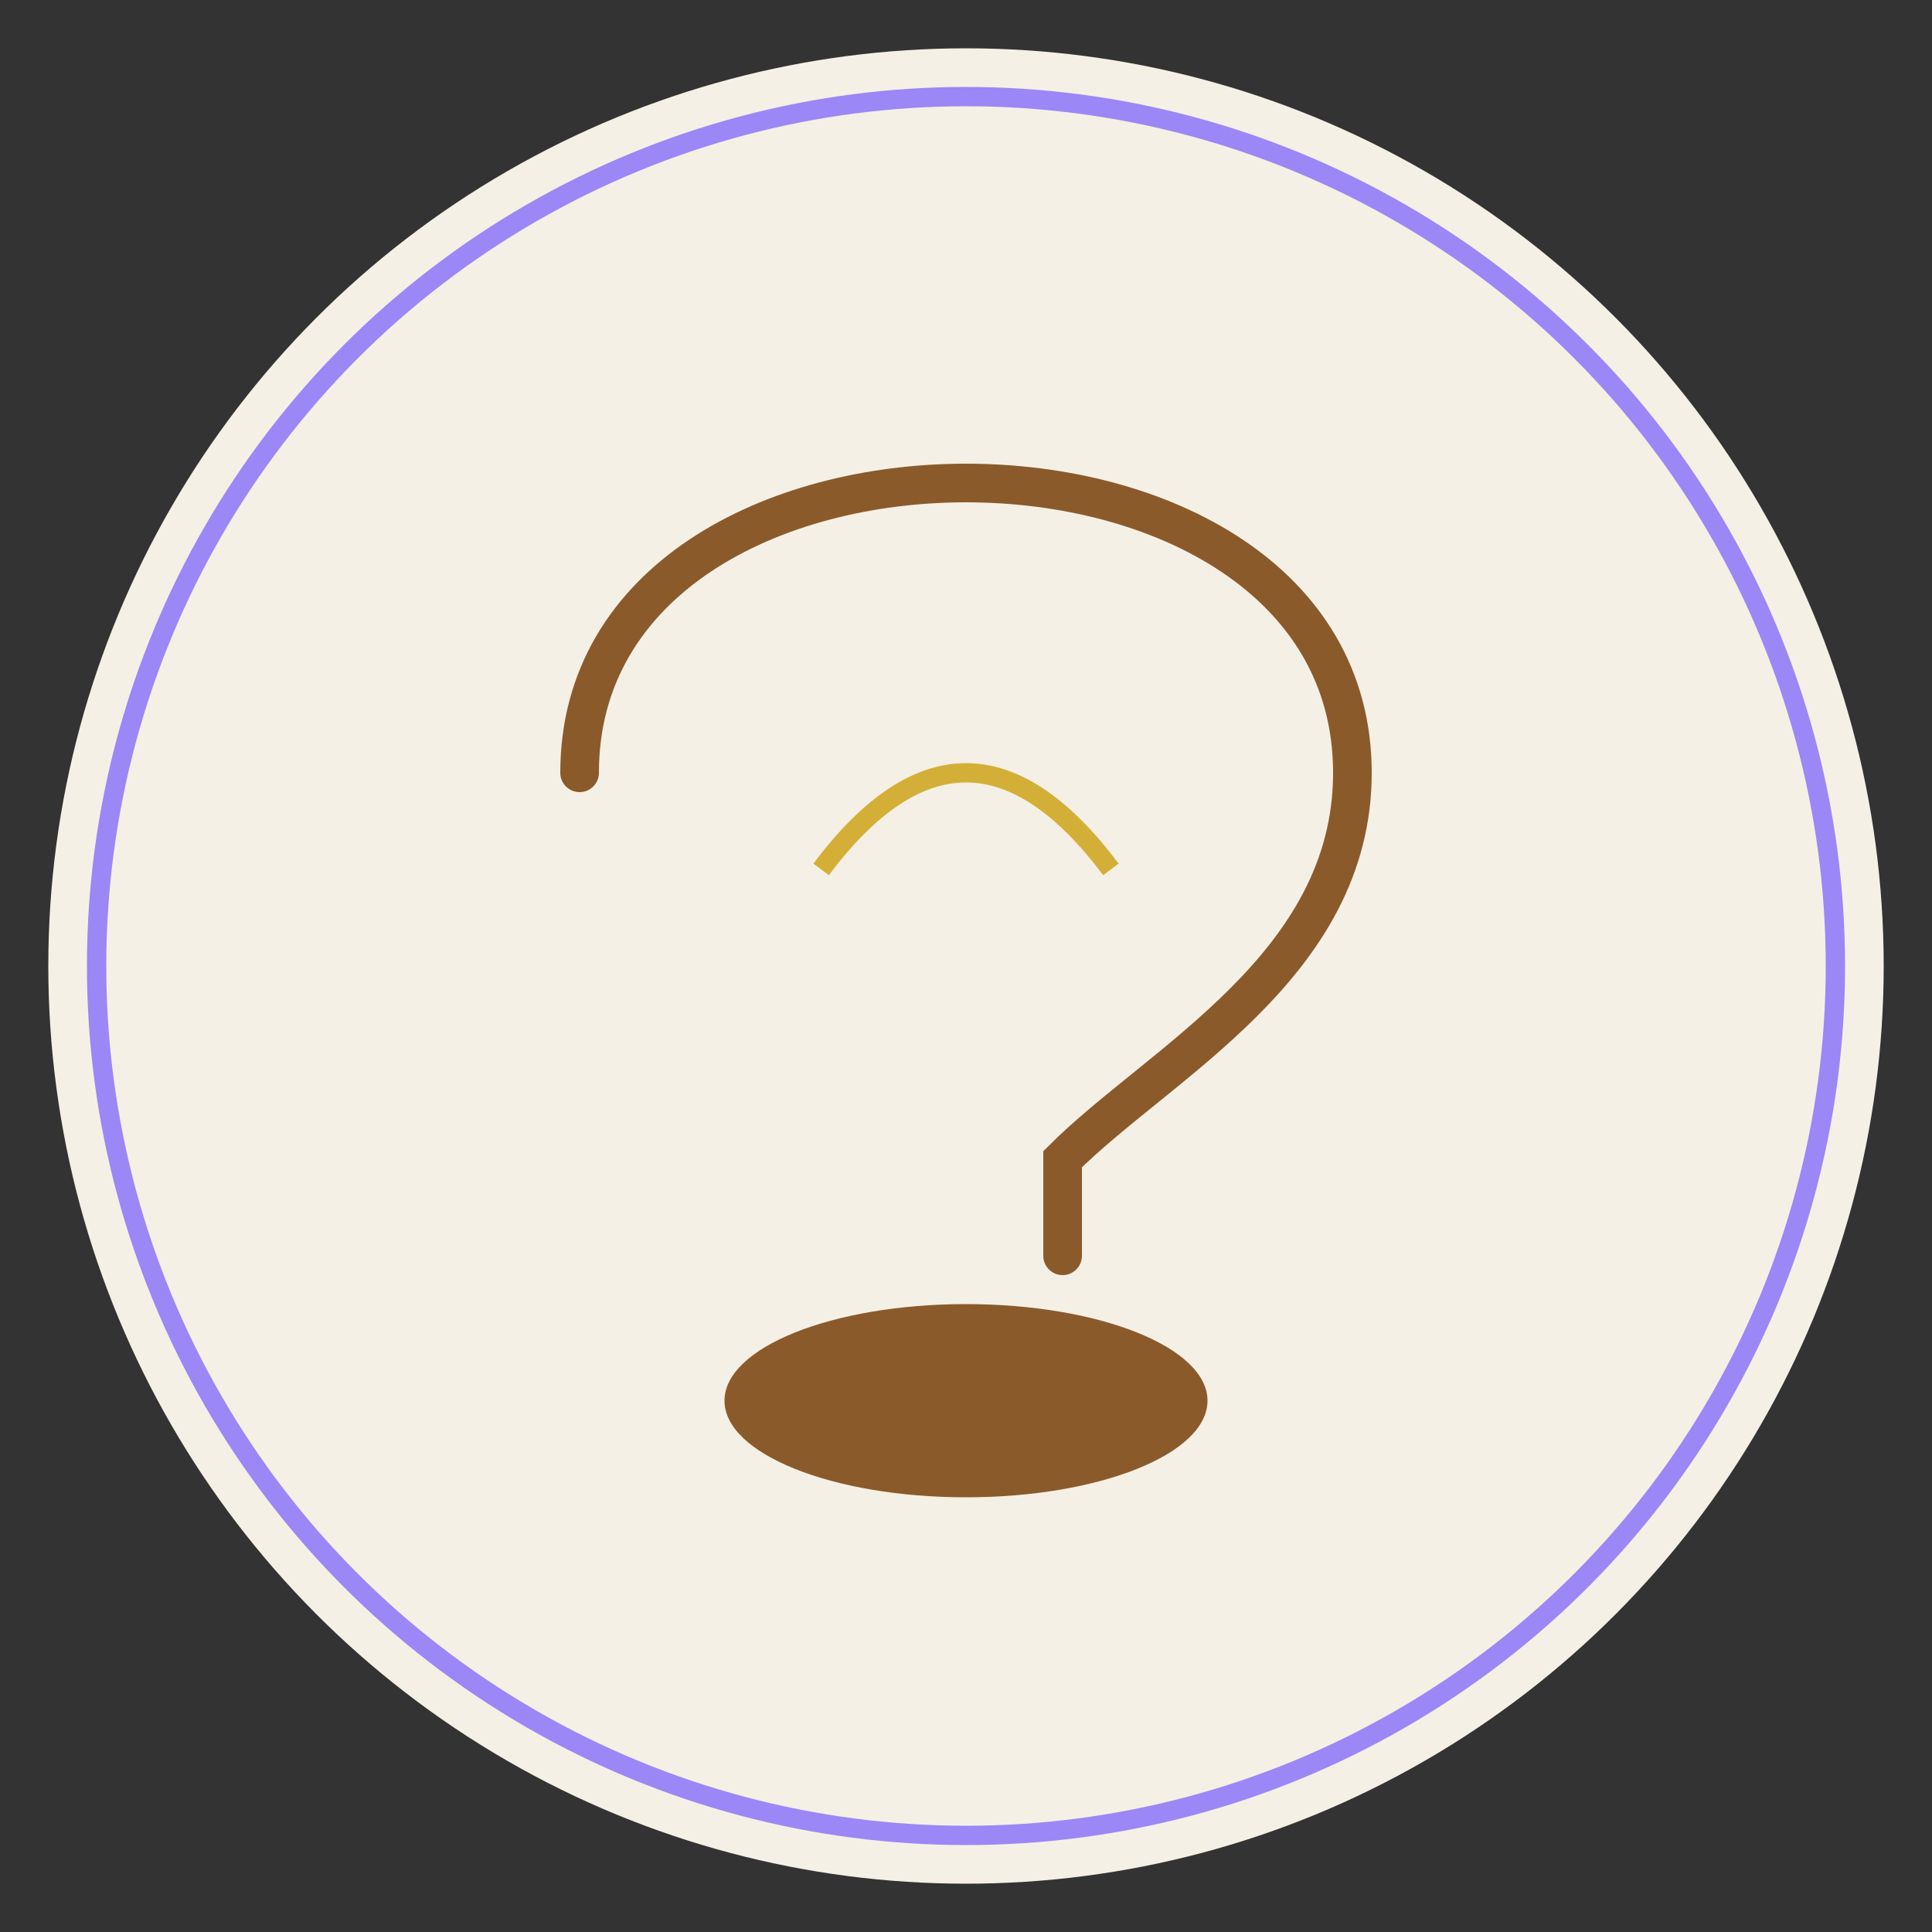 
<svg xmlns="http://www.w3.org/2000/svg" viewBox="0 0 200 200">
  <rect x="0" y="0" width="200" height="200" fill="#333333" stroke="none"/>
  <circle cx="100" cy="100" r="95" fill="#F5F0E5" />
  <circle cx="100" cy="100" r="90" fill="none" stroke="#9b87f5" stroke-width="2" />
  <path d="M60,80 C60,60 80,50 100,50 C120,50 140,60 140,80 C140,100 120,110 110,120 L110,130" fill="none" stroke="#8B5A2B" stroke-width="4" stroke-linecap="round" />
  <ellipse cx="100" cy="145" rx="25" ry="10" fill="#8B5A2B" />
  <path d="M85,90 Q100,70 115,90" fill="none" stroke="#D4AF37" stroke-width="2" />
</svg>
